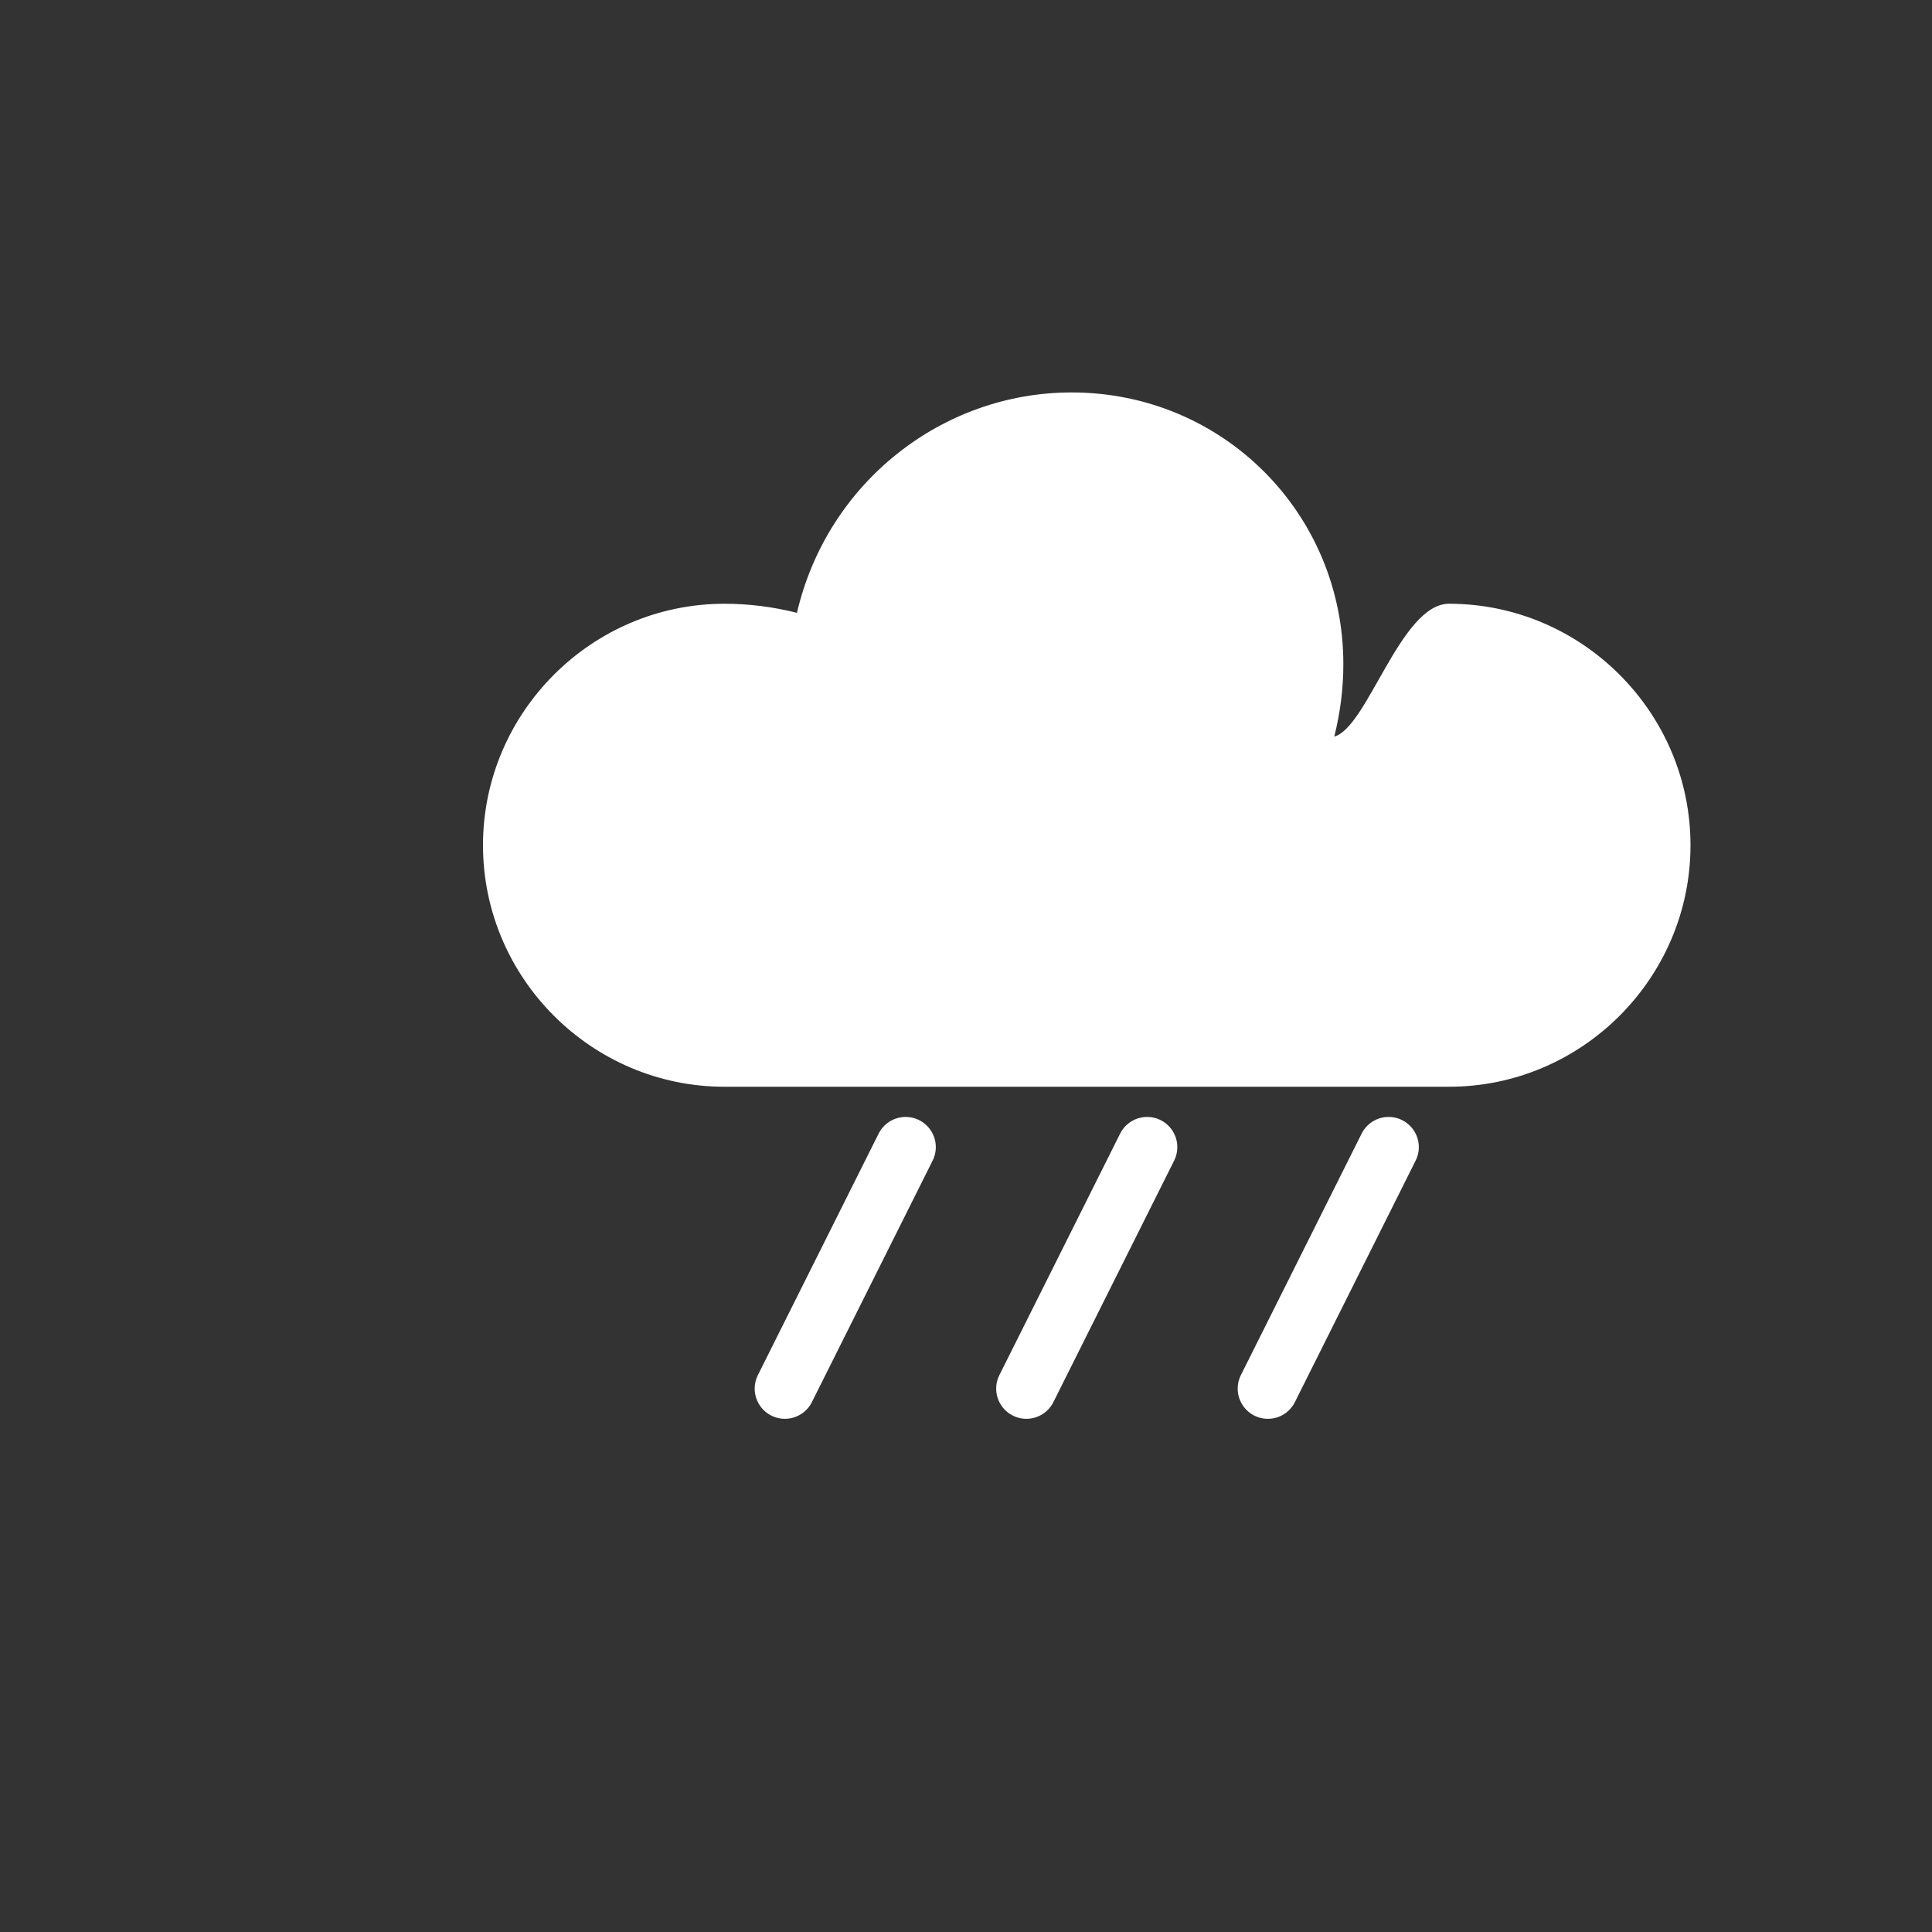 <?xml version="1.0" encoding="UTF-8"?>
<svg width="64px" height="64px" viewBox="0 0 64 64" version="1.1" xmlns="http://www.w3.org/2000/svg">
    <rect x="0" y="0" width="64" height="64" fill="#333333" stroke="none"/>
    <g stroke="none" stroke-width="1" fill="none" fill-rule="evenodd">
        <path d="M48,20 C52.4,20 56,23.6 56,28 C56,32.4 52.4,36 48,36 L24,36 C19.6,36 16,32.4 16,28 C16,23.6 19.6,20 24,20 C24.8,20 25.6,20.1 26.4,20.3 C27.4,16 31.2,13 35.5,13 C40.5,13 44.5,17 44.5,22 C44.5,22.8 44.4,23.6 44.2,24.4 C45.3,24.1 46.4,20 48,20 Z" fill="#FFFFFF"/>
        <path d="M30,38 L26,46 M38,38 L34,46 M46,38 L42,46" stroke="#FFFFFF" stroke-width="2" stroke-linecap="round"/>
    </g>
</svg>
